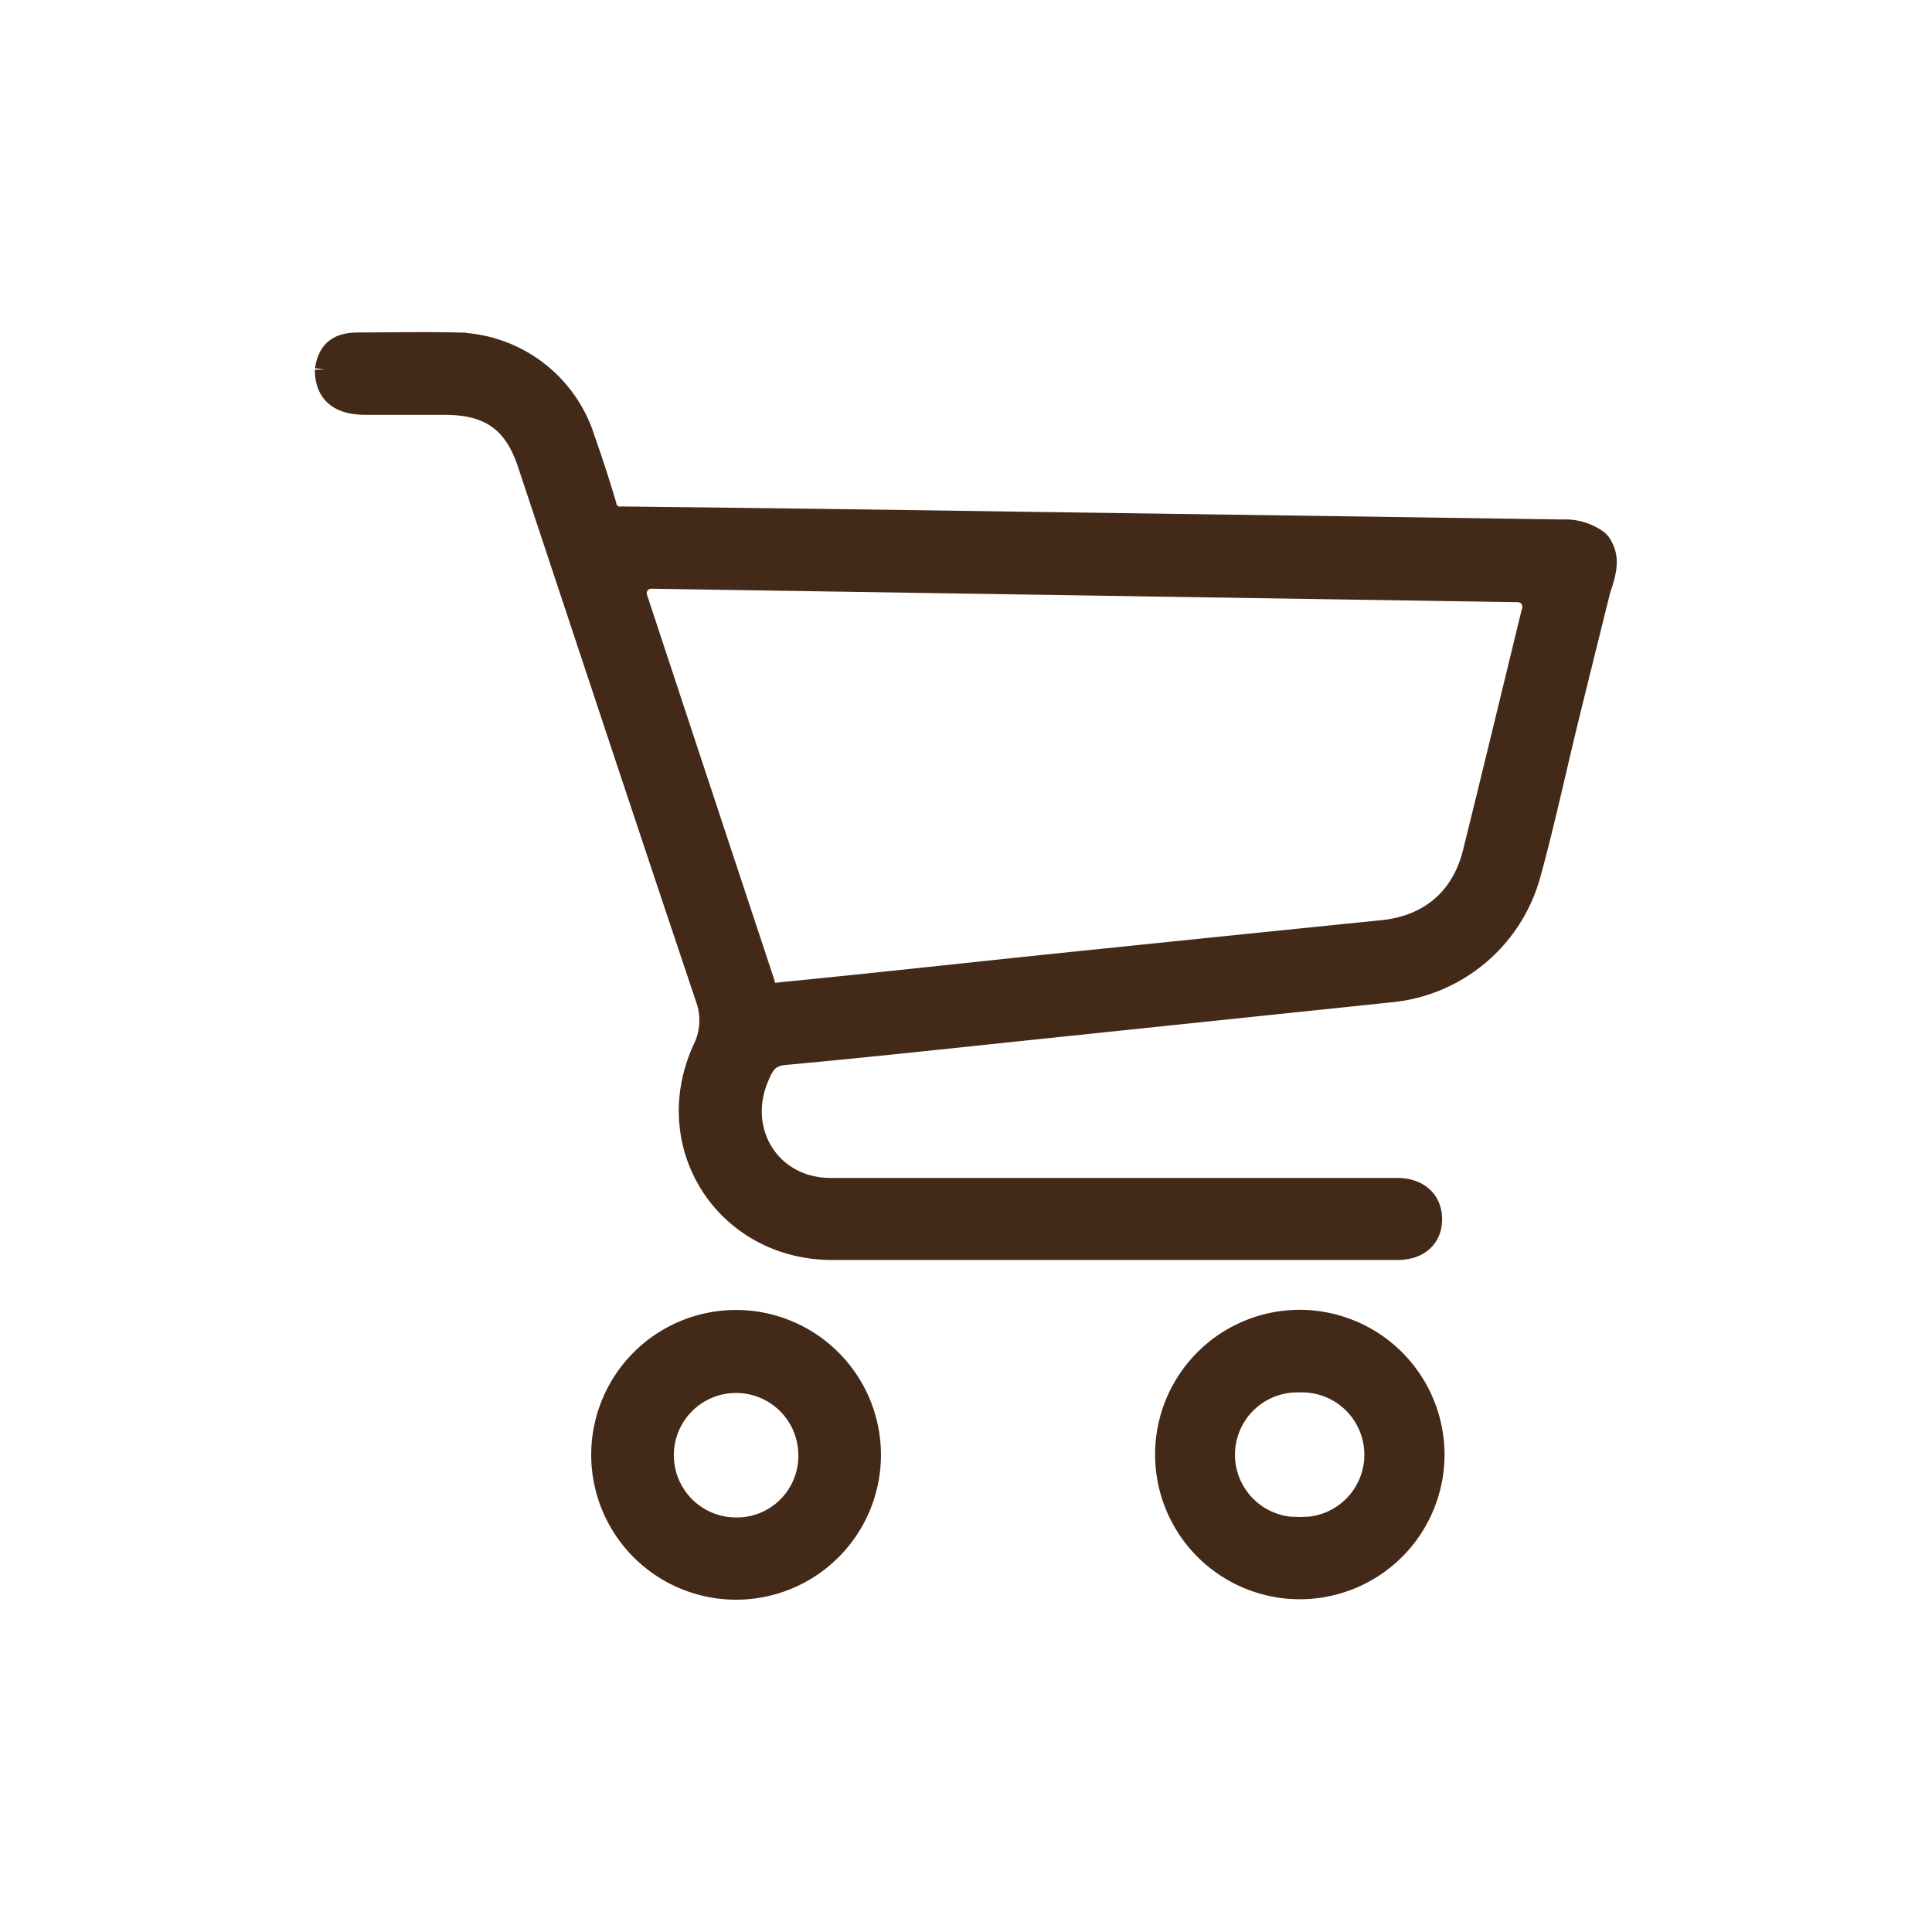 <svg id="Ebene_1" data-name="Ebene 1" xmlns="http://www.w3.org/2000/svg" viewBox="0 0 255.12 255.12"><defs><style>.cls-1{fill:#432918;stroke:#432918;stroke-miterlimit:10;stroke-width:3px;}</style></defs><title>Warenkorb</title><path class="cls-1" d="M43.08,48.84c.46-3.07,2.36-3.43,4.41-3.44,4.21,0,8.42-.1,12.62,0a18,18,0,0,1,17,12.7c1,2.84,1.93,5.68,2.78,8.56a2,2,0,0,0,2.24,1.72q27.32.3,54.63.72,34.8.48,69.6,1a7.14,7.14,0,0,1,4.55,1.36,2,2,0,0,1,.47.57c.69,1.22,1,2.44-.16,5.7l-.06.2c-1.42,5.73-2.85,11.46-4.25,17.19-1.67,6.82-3.13,13.71-5,20.46a21.11,21.11,0,0,1-18.58,15.31l-45.17,4.72c-11.53,1.2-23.06,2.47-34.61,3.53-2.23.21-2.83,1.47-3.52,3.11-2.47,5.79.1,12.15,5.9,14.19a11.9,11.9,0,0,0,3.89.61q32.19,0,64.38,0c3.43,0,6.86,0,10.28,0,2.75,0,4.43,1.54,4.45,3.91s-1.62,3.92-4.4,3.92H121.58c-4,0-7.93,0-11.9,0-13.78-.15-22.45-13.58-16.79-26.17a8.74,8.74,0,0,0,.42-7c-7.9-23.5-15.66-47-23.5-70.58-1.84-5.51-5.11-7.8-10.9-7.85-3.49,0-7,0-10.46,0-2.15,0-5.37-.37-5.37-4.47M86,76.24a2.09,2.09,0,0,0-2,2.73v0q8.25,25,16.51,49.93c1,2.86.17,2.54,3.44,2.22,11.18-1.1,22.35-2.33,33.52-3.5Q160,125.29,182.59,123c6.27-.65,10.57-4.34,12.07-10.43,2.64-10.66,5.21-21.34,7.81-32v0a2.08,2.08,0,0,0-2-2.55Z"/><path class="cls-1" d="M114.83,192.16a17.63,17.63,0,1,1-17.6-17.68A17.65,17.65,0,0,1,114.83,192.16Zm-7.91,0a9.72,9.72,0,1,0-9.72,9.72A9.62,9.62,0,0,0,106.92,192.13Z"/><path class="cls-1" d="M189.25,192a17.61,17.61,0,1,1-17.73-17.54A17.65,17.65,0,0,1,189.25,192Zm-17.63,9.82a9.73,9.73,0,1,0,0-19.45,9.73,9.73,0,1,0,0,19.45Z"/></svg>